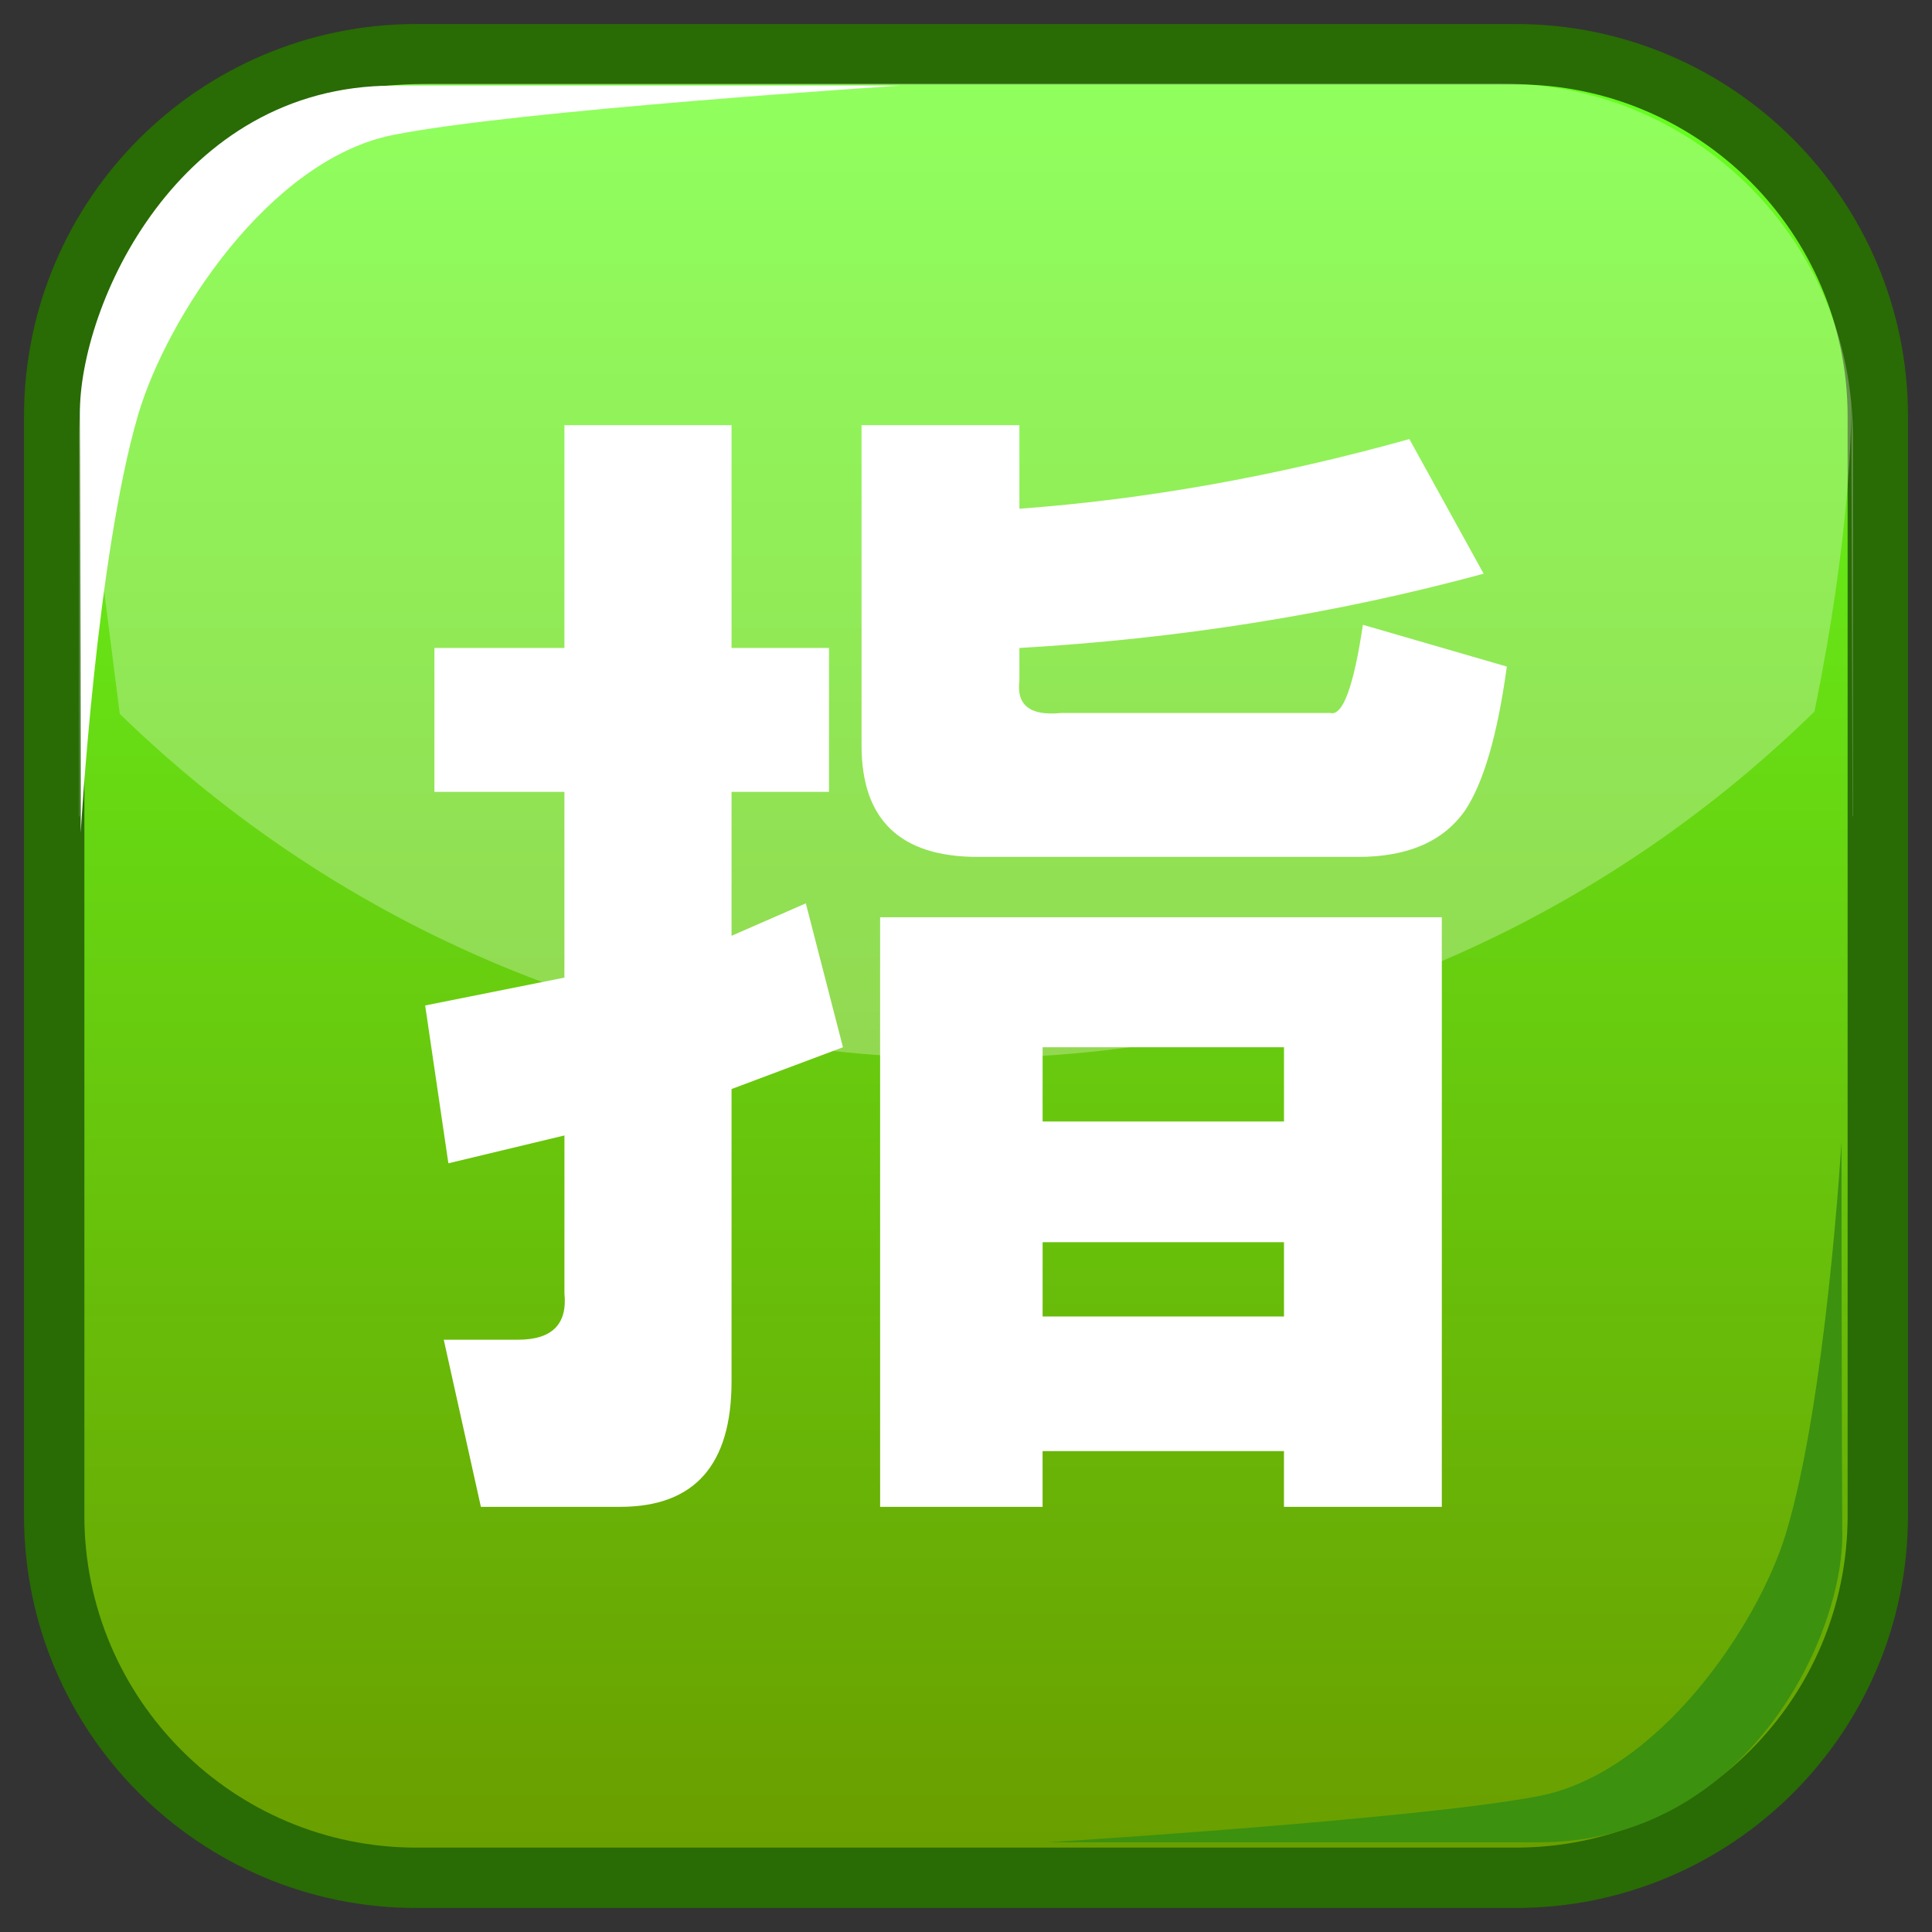 <?xml version="1.0" encoding="utf-8"?>
<!-- Generator: Adobe Illustrator 15.0.2, SVG Export Plug-In . SVG Version: 6.00 Build 0)  -->
<!DOCTYPE svg PUBLIC "-//W3C//DTD SVG 1.1//EN" "http://www.w3.org/Graphics/SVG/1.1/DTD/svg11.dtd">
<svg version="1.1" id="レイヤー_1" xmlns="http://www.w3.org/2000/svg" xmlns:xlink="http://www.w3.org/1999/xlink" x="0px"
	 y="0px" width="64px" height="64px" viewBox="0 0 64 64" enable-background="new 0 0 64 64" xml:space="preserve">
<rect x="0" y="0" width="64" height="64" fill="#333333" stroke="none"/>
<g>
	<g>
		<linearGradient id="SVGID_1_" gradientUnits="userSpaceOnUse" x1="32" y1="2.996" x2="32" y2="60.986">
			<stop  offset="0" style="stop-color:#65FF1F"/>
			<stop  offset="1" style="stop-color:#6A9F00"/>
		</linearGradient>
		<path fill="url(#SVGID_1_)" stroke="#296B05" stroke-width="2" stroke-miterlimit="10" d="M62.205,50.205c0,6.627-5.373,12-12,12
			h-36.41c-6.627,0-12-5.373-12-12v-36.41c0-6.627,5.373-12,12-12h36.41c6.627,0,12,5.373,12,12V50.205z"/>
		<g>
			<path opacity="0.28" fill="#FFFFFF" d="M2.672,13.369c-0.032,0.353-0.054,0.709-0.054,1.071v12.594
				c0.006,0.006,0.012,0.012,0.017,0.018L2.672,13.369z"/>
			<path opacity="0.28" fill="#FFFFFF" d="M60.106,23.57c1.188-5.802,1.222-9.417,1.222-10.194
				C60.79,7.428,55.797,2.767,49.71,2.767H14.291c-6.076,0-11.062,4.642-11.617,10.572c0.02,0.349,0.497,4.034,1.293,10.307
				C11.207,30.701,21.092,35.055,32,35.055C42.945,35.055,52.859,30.669,60.106,23.57z"/>
			<path opacity="0.28" fill="#FFFFFF" d="M61.328,13.379l0.039,13.667c0.005-0.005,0.01-0.01,0.015-0.015V14.439
				C61.382,14.082,61.359,13.729,61.328,13.379z"/>
		</g>
		<path fill="#FFFFFF" d="M2.674,27.586c0,0-0.006-10.919-0.028-13.859c-0.027-3.6,3.244-10.89,10.375-10.89
			c6.639,0,16.803,0,16.803,0S17.118,3.651,13.02,4.471s-7.494,6.043-8.442,9.263C3.198,18.415,2.674,27.586,2.674,27.586z"/>
		<path fill="#3C910F" d="M61.001,37.832c0,0,0.006,10.233,0.027,12.989c0.026,3.373-3.141,10.207-10.048,10.207
			c-6.428,0-16.27,0-16.27,0s12.304-0.764,16.272-1.532c3.967-0.769,7.254-5.663,8.174-8.681
			C60.493,46.427,61.001,37.832,61.001,37.832z"/>
	</g>
	<g>
		<path fill="#FFFFFF" d="M15.93,49.916l-1.23-5.536h2.461c1.127,0,1.639-0.512,1.537-1.538v-5.229l-3.845,0.923l-0.769-5.229
			l4.613-0.923v-6.152h-4.306v-4.767h4.306v-7.382h5.536v7.382h3.229v4.767h-3.229V31l2.461-1.076l1.23,4.768l-3.691,1.384v9.688
			c0,2.769-1.229,4.152-3.69,4.152H15.93z M35.152,23.619h8.92c0.408,0.104,0.769-0.87,1.076-2.922l4.768,1.384
			c-0.308,2.256-0.769,3.844-1.384,4.767c-0.719,1.026-1.898,1.538-3.537,1.538h-12.61c-2.564,0-3.845-1.23-3.845-3.691V14.084
			h5.229v2.768c4.203-0.308,8.509-1.076,12.918-2.307l2.461,4.46c-4.921,1.333-10.049,2.153-15.379,2.46v1.076
			C33.665,23.364,34.127,23.722,35.152,23.619z M29.155,49.916V30.385h18.607v19.531h-5.229V48.07h-7.996v1.846H29.155z
			 M34.538,37.151h7.996v-2.46h-7.996V37.151z M34.538,43.61h7.996v-2.46h-7.996V43.61z"/>
	</g>
</g>
</svg>

